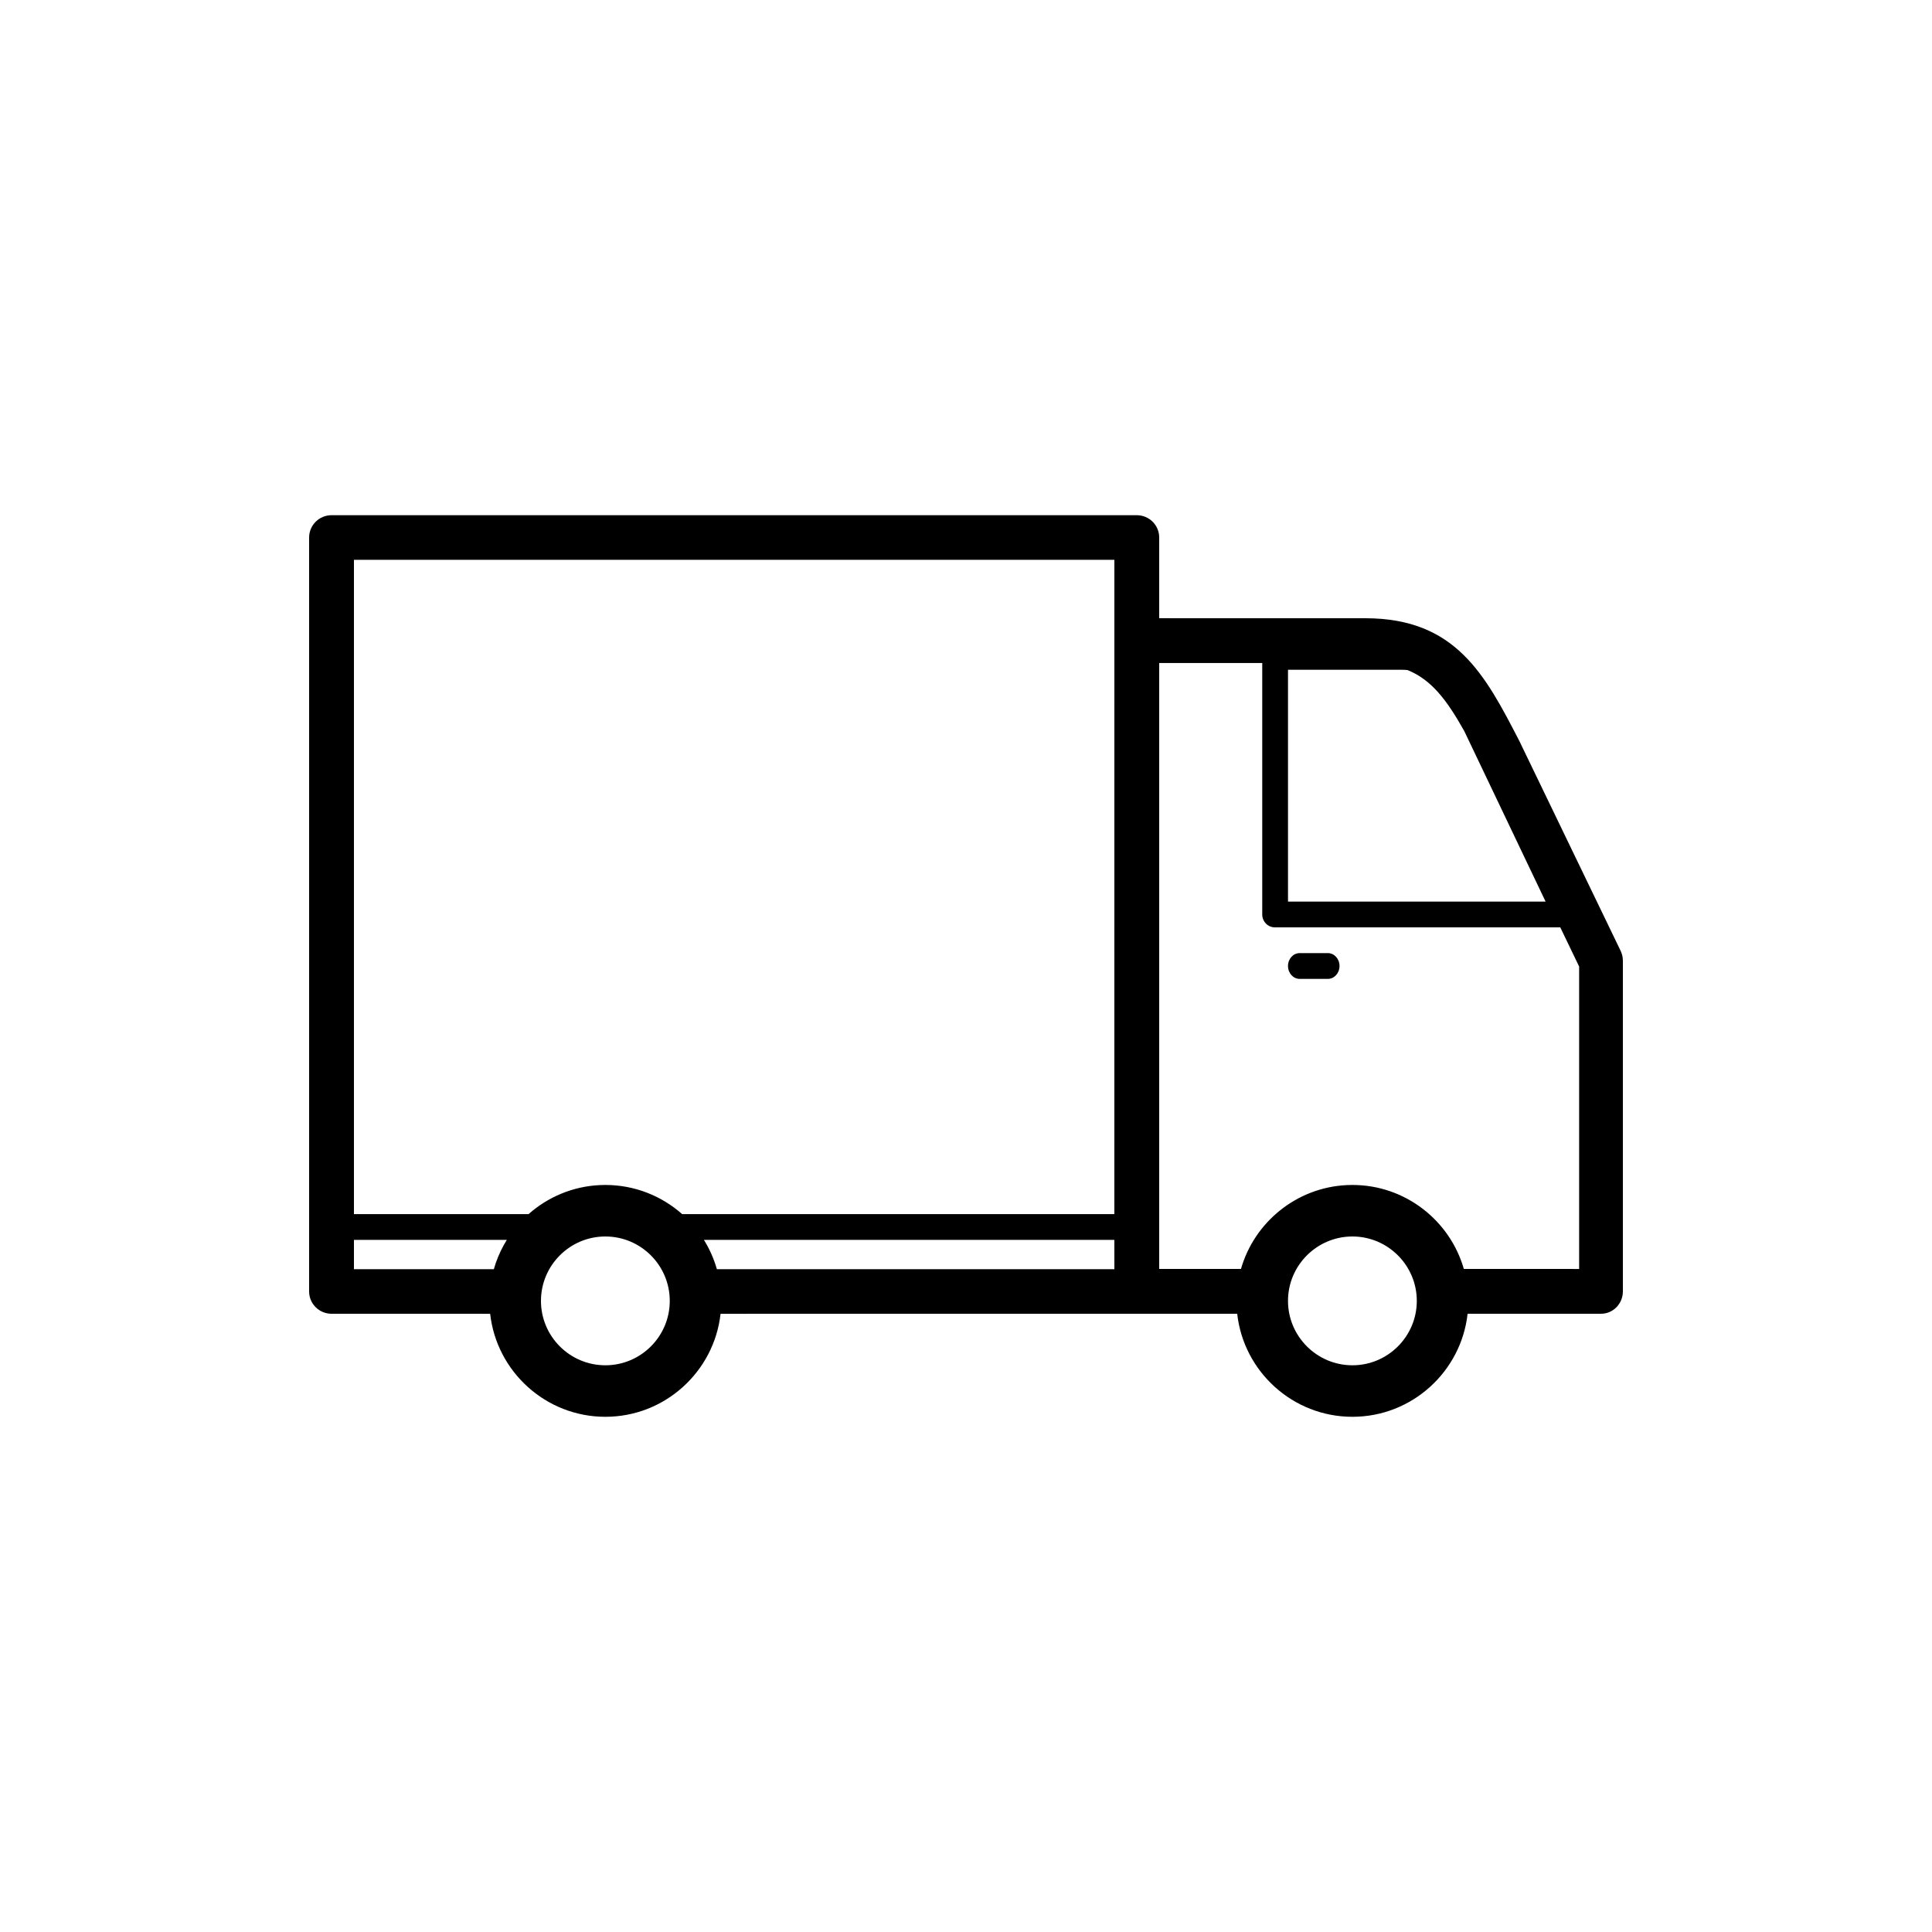 <svg width="75" height="75" viewBox="0 0 75 75" fill="none" xmlns="http://www.w3.org/2000/svg">
<path fill-rule="evenodd" clip-rule="evenodd" d="M44.13 20C44.61 20 45 20.387 45 20.866V23.999L53.003 24C56.515 24 57.656 26.203 58.975 28.753L62.891 36.866C62.961 36.998 63 37.145 63 37.294V50.13C63 50.61 62.62 51 62.151 51L56.972 51C56.723 53.246 54.812 55 52.501 55C50.189 55 48.277 53.246 48.028 51L27.972 51.001C27.722 53.247 25.811 55 23.5 55C21.189 55 19.278 53.247 19.028 51.001L12.87 51C12.39 51 12 50.612 12 50.135V20.866C12 20.387 12.39 20 12.87 20H44.13ZM52.501 48C51.123 48 50 49.122 50 50.5C50 51.879 51.123 53 52.501 53C53.877 53 55 51.879 55 50.5C55 49.122 53.877 48 52.501 48ZM21 50.5C21 49.122 22.121 48 23.5 48C24.879 48 26 49.122 26 50.5C26 51.879 24.879 53 23.5 53C22.121 53 21 51.879 21 50.5ZM43.259 48.131L27.325 48.131C27.543 48.481 27.713 48.864 27.829 49.269L43.26 49.27L43.259 48.131ZM13.74 48.131L19.675 48.131L19.55 48.345C19.391 48.635 19.263 48.945 19.171 49.269L13.74 49.27L13.74 48.131ZM49 25.739H45V49.26L48.174 49.26C48.695 47.445 50.331 46.096 52.289 46.005L52.501 46C54.551 46 56.287 47.38 56.826 49.26L61.302 49.261V37.521L60.568 35.996L60.509 36H49.492C49.22 36 49 35.776 49 35.5V25.739ZM13.74 21.731H43.26L43.259 47.131L26.48 47.131C25.686 46.428 24.642 46 23.5 46L23.288 46.005C22.23 46.054 21.265 46.471 20.52 47.131L13.74 47.131L13.74 21.731ZM51.55 37C51.798 37 52 37.224 52 37.5C52 37.776 51.798 38 51.55 38H50.45C50.202 38 50 37.776 50 37.5C50 37.224 50.202 37 50.45 37H51.55ZM50 26H54.392C54.479 26 54.562 26.004 54.642 26.012C55.563 26.387 56.159 27.159 56.845 28.385L60 35H50V26Z" fill="black"/>
</svg>
